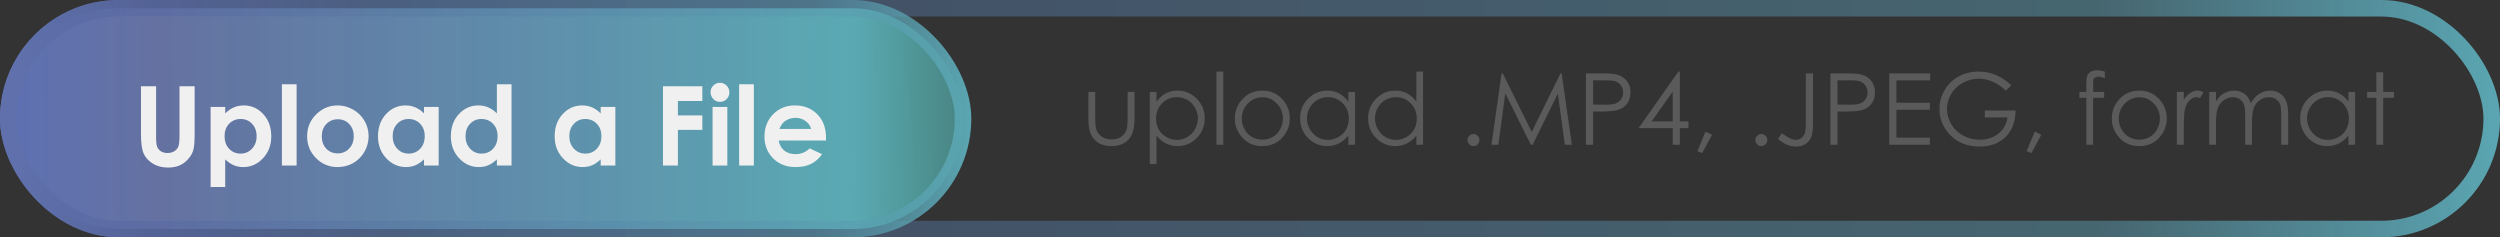 <svg width="453" height="43" viewBox="0 0 453 43" fill="none" xmlns="http://www.w3.org/2000/svg">
<rect x="0" y="0" width="453" height="43" fill="#333333" stroke="none"/>
<path d="M197.213 16.663H198.452V21.128C198.452 22.218 198.511 22.968 198.628 23.378C198.804 23.964 199.138 24.427 199.63 24.767C200.128 25.106 200.72 25.276 201.405 25.276C202.091 25.276 202.671 25.112 203.146 24.784C203.626 24.45 203.957 24.014 204.139 23.474C204.262 23.105 204.323 22.323 204.323 21.128V16.663H205.58V21.356C205.58 22.675 205.425 23.668 205.114 24.336C204.81 25.004 204.347 25.528 203.726 25.909C203.11 26.284 202.337 26.472 201.405 26.472C200.474 26.472 199.694 26.284 199.067 25.909C198.446 25.528 197.98 25.001 197.67 24.327C197.365 23.647 197.213 22.628 197.213 21.268V16.663ZM208.34 16.663H209.562V18.421C210.048 17.753 210.607 17.252 211.24 16.918C211.873 16.584 212.579 16.417 213.358 16.417C214.718 16.417 215.881 16.906 216.848 17.885C217.814 18.863 218.298 20.041 218.298 21.418C218.298 22.824 217.817 24.019 216.856 25.004C215.901 25.982 214.747 26.472 213.394 26.472C212.632 26.472 211.932 26.313 211.293 25.997C210.654 25.68 210.077 25.209 209.562 24.582V29.724H208.34V16.663ZM213.262 17.603C212.195 17.603 211.296 17.976 210.563 18.72C209.837 19.464 209.474 20.39 209.474 21.497C209.474 22.224 209.635 22.877 209.957 23.457C210.285 24.037 210.751 24.497 211.354 24.837C211.964 25.177 212.605 25.347 213.279 25.347C213.941 25.347 214.562 25.177 215.143 24.837C215.729 24.491 216.194 24.011 216.54 23.395C216.886 22.78 217.059 22.136 217.059 21.462C217.059 20.782 216.886 20.138 216.54 19.528C216.2 18.919 215.74 18.447 215.16 18.113C214.58 17.773 213.947 17.603 213.262 17.603ZM220.425 12.972H221.655V26.226H220.425V12.972ZM228.739 16.417C230.21 16.417 231.429 16.95 232.396 18.017C233.274 18.989 233.714 20.14 233.714 21.471C233.714 22.806 233.248 23.976 232.316 24.977C231.391 25.974 230.198 26.472 228.739 26.472C227.274 26.472 226.076 25.974 225.145 24.977C224.219 23.976 223.756 22.806 223.756 21.471C223.756 20.146 224.195 18.998 225.074 18.025C226.041 16.953 227.263 16.417 228.739 16.417ZM228.739 17.621C227.72 17.621 226.844 17.999 226.111 18.755C225.379 19.511 225.013 20.425 225.013 21.497C225.013 22.188 225.18 22.833 225.514 23.43C225.848 24.028 226.299 24.491 226.867 24.819C227.436 25.142 228.06 25.303 228.739 25.303C229.419 25.303 230.043 25.142 230.611 24.819C231.18 24.491 231.631 24.028 231.965 23.43C232.299 22.833 232.466 22.188 232.466 21.497C232.466 20.425 232.097 19.511 231.358 18.755C230.626 17.999 229.753 17.621 228.739 17.621ZM245.535 16.663V26.226H244.322V24.582C243.807 25.209 243.227 25.68 242.582 25.997C241.943 26.313 241.243 26.472 240.481 26.472C239.128 26.472 237.971 25.982 237.01 25.004C236.055 24.019 235.577 22.824 235.577 21.418C235.577 20.041 236.061 18.863 237.027 17.885C237.994 16.906 239.157 16.417 240.517 16.417C241.302 16.417 242.011 16.584 242.644 16.918C243.282 17.252 243.842 17.753 244.322 18.421V16.663H245.535ZM240.613 17.603C239.928 17.603 239.295 17.773 238.715 18.113C238.135 18.447 237.672 18.919 237.326 19.528C236.986 20.138 236.816 20.782 236.816 21.462C236.816 22.136 236.989 22.78 237.335 23.395C237.681 24.011 238.144 24.491 238.724 24.837C239.31 25.177 239.937 25.347 240.604 25.347C241.278 25.347 241.917 25.177 242.521 24.837C243.124 24.497 243.587 24.037 243.909 23.457C244.237 22.877 244.401 22.224 244.401 21.497C244.401 20.39 244.035 19.464 243.303 18.72C242.576 17.976 241.68 17.603 240.613 17.603ZM257.857 12.972V26.226H256.645V24.582C256.129 25.209 255.549 25.68 254.904 25.997C254.266 26.313 253.565 26.472 252.804 26.472C251.45 26.472 250.293 25.982 249.332 25.004C248.377 24.019 247.899 22.824 247.899 21.418C247.899 20.041 248.383 18.863 249.35 17.885C250.316 16.906 251.479 16.417 252.839 16.417C253.624 16.417 254.333 16.584 254.966 16.918C255.604 17.252 256.164 17.753 256.645 18.421V12.972H257.857ZM252.936 17.603C252.25 17.603 251.617 17.773 251.037 18.113C250.457 18.447 249.994 18.919 249.648 19.528C249.309 20.138 249.139 20.782 249.139 21.462C249.139 22.136 249.312 22.78 249.657 23.395C250.003 24.011 250.466 24.491 251.046 24.837C251.632 25.177 252.259 25.347 252.927 25.347C253.601 25.347 254.239 25.177 254.843 24.837C255.446 24.497 255.909 24.037 256.231 23.457C256.56 22.877 256.724 22.224 256.724 21.497C256.724 20.39 256.357 19.464 255.625 18.72C254.898 17.976 254.002 17.603 252.936 17.603ZM266.998 24.292C267.297 24.292 267.552 24.397 267.763 24.608C267.974 24.819 268.079 25.077 268.079 25.382C268.079 25.68 267.974 25.938 267.763 26.155C267.552 26.366 267.297 26.472 266.998 26.472C266.699 26.472 266.444 26.366 266.233 26.155C266.022 25.938 265.917 25.68 265.917 25.382C265.917 25.077 266.022 24.819 266.233 24.608C266.444 24.397 266.699 24.292 266.998 24.292ZM270.25 26.226L272.087 13.297H272.298L277.554 23.905L282.757 13.297H282.968L284.822 26.226H283.548L282.282 16.979L277.712 26.226H277.387L272.755 16.909L271.498 26.226H270.25ZM287.371 13.297H289.946C291.423 13.297 292.419 13.361 292.935 13.49C293.673 13.672 294.276 14.047 294.745 14.615C295.214 15.178 295.448 15.887 295.448 16.742C295.448 17.603 295.22 18.315 294.763 18.878C294.306 19.434 293.676 19.809 292.873 20.003C292.287 20.143 291.191 20.214 289.586 20.214H288.663V26.226H287.371V13.297ZM288.663 14.554V18.948L290.852 18.974C291.736 18.974 292.384 18.895 292.794 18.737C293.204 18.573 293.526 18.312 293.761 17.955C293.995 17.592 294.112 17.187 294.112 16.742C294.112 16.308 293.995 15.913 293.761 15.556C293.526 15.192 293.216 14.934 292.829 14.782C292.448 14.63 291.821 14.554 290.948 14.554H288.663ZM304.123 12.972H304.387V21.98H305.951V23.22H304.387V26.226H303.095V23.22H296.916L304.123 12.972ZM303.095 21.98V16.593L299.289 21.98H303.095ZM309.036 23.852L310.223 24.415L308.438 27.737L307.568 27.368L309.036 23.852ZM319.152 24.292C319.451 24.292 319.706 24.397 319.917 24.608C320.128 24.819 320.233 25.077 320.233 25.382C320.233 25.68 320.128 25.938 319.917 26.155C319.706 26.366 319.451 26.472 319.152 26.472C318.854 26.472 318.599 26.366 318.388 26.155C318.177 25.938 318.071 25.68 318.071 25.382C318.071 25.077 318.177 24.819 318.388 24.608C318.599 24.397 318.854 24.292 319.152 24.292ZM327.221 13.297H328.521V22.024C328.521 23.366 328.416 24.301 328.205 24.828C328 25.349 327.654 25.768 327.168 26.085C326.682 26.395 326.093 26.551 325.401 26.551C324.88 26.551 324.364 26.448 323.854 26.243C323.351 26.044 322.791 25.689 322.176 25.18L322.861 24.151C323.535 24.626 324.095 24.96 324.54 25.153C324.833 25.282 325.12 25.347 325.401 25.347C325.771 25.347 326.104 25.235 326.403 25.013C326.708 24.79 326.919 24.494 327.036 24.125C327.159 23.756 327.221 23.041 327.221 21.98V13.297ZM331.668 13.297H334.243C335.72 13.297 336.716 13.361 337.231 13.49C337.97 13.672 338.573 14.047 339.042 14.615C339.511 15.178 339.745 15.887 339.745 16.742C339.745 17.603 339.517 18.315 339.06 18.878C338.603 19.434 337.973 19.809 337.17 20.003C336.584 20.143 335.488 20.214 333.883 20.214H332.96V26.226H331.668V13.297ZM332.96 14.554V18.948L335.148 18.974C336.033 18.974 336.681 18.895 337.091 18.737C337.501 18.573 337.823 18.312 338.058 17.955C338.292 17.592 338.409 17.187 338.409 16.742C338.409 16.308 338.292 15.913 338.058 15.556C337.823 15.192 337.513 14.934 337.126 14.782C336.745 14.63 336.118 14.554 335.245 14.554H332.96ZM342.338 13.297H349.747V14.571H343.63V18.614H349.694V19.88H343.63V24.951H349.694V26.226H342.338V13.297ZM364.451 15.468L363.449 16.417C362.729 15.708 361.938 15.172 361.076 14.809C360.221 14.439 359.386 14.255 358.571 14.255C357.558 14.255 356.591 14.504 355.671 15.002C354.757 15.5 354.048 16.177 353.544 17.032C353.04 17.882 352.788 18.781 352.788 19.73C352.788 20.703 353.049 21.629 353.57 22.508C354.092 23.381 354.812 24.069 355.732 24.573C356.652 25.071 357.66 25.32 358.756 25.32C360.086 25.32 361.211 24.945 362.131 24.195C363.051 23.445 363.596 22.473 363.766 21.277H359.644V20.029H365.216C365.204 22.027 364.609 23.615 363.432 24.793C362.26 25.965 360.689 26.551 358.721 26.551C356.33 26.551 354.438 25.736 353.043 24.107C351.971 22.853 351.435 21.403 351.435 19.757C351.435 18.532 351.742 17.392 352.357 16.338C352.973 15.283 353.816 14.46 354.889 13.868C355.961 13.27 357.174 12.972 358.527 12.972C359.623 12.972 360.654 13.171 361.621 13.569C362.588 13.962 363.531 14.595 364.451 15.468ZM368.696 23.852L369.883 24.415L368.099 27.737L367.229 27.368L368.696 23.852ZM381.396 12.972V14.176C380.945 13.982 380.559 13.886 380.236 13.886C379.996 13.886 379.797 13.935 379.639 14.035C379.48 14.129 379.381 14.24 379.34 14.369C379.299 14.492 379.278 14.826 379.278 15.371V16.663H381.273V17.718H379.27V26.226H378.039V17.718H376.782V16.663H378.039V15.169C378.039 14.483 378.101 13.994 378.224 13.701C378.353 13.408 378.566 13.174 378.865 12.998C379.17 12.816 379.536 12.726 379.964 12.726C380.362 12.726 380.84 12.807 381.396 12.972ZM387.646 16.417C389.116 16.417 390.335 16.95 391.302 18.017C392.181 18.989 392.62 20.14 392.62 21.471C392.62 22.806 392.154 23.976 391.223 24.977C390.297 25.974 389.104 26.472 387.646 26.472C386.181 26.472 384.982 25.974 384.051 24.977C383.125 23.976 382.662 22.806 382.662 21.471C382.662 20.146 383.102 18.998 383.98 18.025C384.947 16.953 386.169 16.417 387.646 16.417ZM387.646 17.621C386.626 17.621 385.75 17.999 385.018 18.755C384.285 19.511 383.919 20.425 383.919 21.497C383.919 22.188 384.086 22.833 384.42 23.43C384.754 24.028 385.205 24.491 385.773 24.819C386.342 25.142 386.966 25.303 387.646 25.303C388.325 25.303 388.949 25.142 389.518 24.819C390.086 24.491 390.537 24.028 390.871 23.43C391.205 22.833 391.372 22.188 391.372 21.497C391.372 20.425 391.003 19.511 390.265 18.755C389.532 17.999 388.659 17.621 387.646 17.621ZM394.448 16.663H395.705V18.06C396.08 17.51 396.476 17.099 396.892 16.83C397.308 16.555 397.741 16.417 398.192 16.417C398.532 16.417 398.896 16.525 399.282 16.742L398.641 17.779C398.383 17.668 398.166 17.612 397.99 17.612C397.58 17.612 397.185 17.782 396.804 18.122C396.423 18.456 396.133 18.977 395.934 19.686C395.781 20.231 395.705 21.333 395.705 22.991V26.226H394.448V16.663ZM400.319 16.663H401.541V18.315C401.969 17.706 402.408 17.261 402.859 16.979C403.48 16.604 404.134 16.417 404.819 16.417C405.282 16.417 405.722 16.508 406.138 16.689C406.554 16.871 406.894 17.114 407.157 17.419C407.421 17.718 407.649 18.148 407.843 18.711C408.253 17.961 408.766 17.392 409.381 17.006C409.996 16.613 410.658 16.417 411.367 16.417C412.029 16.417 412.612 16.584 413.116 16.918C413.626 17.252 414.004 17.718 414.25 18.315C414.496 18.913 414.619 19.809 414.619 21.005V26.226H413.362V21.005C413.362 19.979 413.289 19.276 413.143 18.895C412.996 18.509 412.744 18.198 412.387 17.964C412.035 17.729 411.613 17.612 411.121 17.612C410.523 17.612 409.976 17.788 409.478 18.14C408.985 18.491 408.625 18.96 408.396 19.546C408.168 20.132 408.054 21.11 408.054 22.481V26.226H406.832V21.33C406.832 20.176 406.759 19.393 406.612 18.983C406.472 18.567 406.223 18.236 405.865 17.99C405.508 17.738 405.083 17.612 404.591 17.612C404.022 17.612 403.489 17.785 402.991 18.131C402.499 18.471 402.133 18.93 401.893 19.511C401.658 20.091 401.541 20.978 401.541 22.174V26.226H400.319V16.663ZM426.748 16.663V26.226H425.535V24.582C425.02 25.209 424.439 25.68 423.795 25.997C423.156 26.313 422.456 26.472 421.694 26.472C420.341 26.472 419.184 25.982 418.223 25.004C417.268 24.019 416.79 22.824 416.79 21.418C416.79 20.041 417.273 18.863 418.24 17.885C419.207 16.906 420.37 16.417 421.729 16.417C422.515 16.417 423.224 16.584 423.856 16.918C424.495 17.252 425.055 17.753 425.535 18.421V16.663H426.748ZM421.826 17.603C421.141 17.603 420.508 17.773 419.928 18.113C419.348 18.447 418.885 18.919 418.539 19.528C418.199 20.138 418.029 20.782 418.029 21.462C418.029 22.136 418.202 22.78 418.548 23.395C418.894 24.011 419.356 24.491 419.937 24.837C420.522 25.177 421.149 25.347 421.817 25.347C422.491 25.347 423.13 25.177 423.733 24.837C424.337 24.497 424.8 24.037 425.122 23.457C425.45 22.877 425.614 22.224 425.614 21.497C425.614 20.39 425.248 19.464 424.516 18.72C423.789 17.976 422.893 17.603 421.826 17.603ZM430.598 13.112H431.837V16.663H433.788V17.718H431.837V26.226H430.598V17.718H428.919V16.663H430.598V13.112Z" fill="#5A5A5A"/>
<rect x="1.5" y="1.5" width="450" height="40" rx="20" stroke="url(#paint0_linear_690_29533)" stroke-width="3"/>
<rect x="1.5" y="1.5" width="173" height="40" rx="20" fill="url(#paint1_linear_690_29533)" stroke="url(#paint2_linear_690_29533)" stroke-width="3"/>
<path d="M25.543 15.635H28.287V24.932C28.287 25.732 28.355 26.299 28.492 26.631C28.635 26.963 28.866 27.23 29.186 27.432C29.511 27.627 29.902 27.725 30.357 27.725C30.839 27.725 31.253 27.614 31.598 27.393C31.949 27.171 32.19 26.891 32.32 26.553C32.457 26.208 32.525 25.553 32.525 24.59V15.635H35.27V24.199C35.27 25.645 35.188 26.647 35.025 27.207C34.863 27.767 34.55 28.307 34.088 28.828C33.632 29.349 33.105 29.736 32.506 29.99C31.907 30.238 31.21 30.361 30.416 30.361C29.374 30.361 28.466 30.124 27.691 29.648C26.923 29.167 26.373 28.568 26.041 27.852C25.709 27.129 25.543 25.912 25.543 24.199V15.635ZM40.807 19.375V20.547C41.288 20.065 41.809 19.704 42.369 19.463C42.929 19.222 43.528 19.102 44.166 19.102C45.553 19.102 46.731 19.626 47.701 20.674C48.671 21.722 49.156 23.066 49.156 24.707C49.156 26.289 48.655 27.614 47.652 28.682C46.65 29.743 45.462 30.273 44.088 30.273C43.476 30.273 42.906 30.166 42.379 29.951C41.852 29.73 41.328 29.372 40.807 28.877V33.887H38.16V19.375H40.807ZM43.609 21.562C42.77 21.562 42.073 21.849 41.52 22.422C40.966 22.995 40.69 23.744 40.69 24.668C40.69 25.612 40.966 26.377 41.52 26.963C42.073 27.542 42.77 27.832 43.609 27.832C44.423 27.832 45.107 27.536 45.66 26.943C46.22 26.351 46.5 25.596 46.5 24.678C46.5 23.766 46.227 23.021 45.68 22.441C45.133 21.855 44.443 21.562 43.609 21.562ZM51.08 15.273H53.746V30H51.08V15.273ZM61.158 19.102C62.161 19.102 63.102 19.352 63.98 19.854C64.866 20.355 65.556 21.035 66.051 21.895C66.546 22.754 66.793 23.682 66.793 24.678C66.793 25.68 66.542 26.618 66.041 27.49C65.546 28.363 64.869 29.046 64.01 29.541C63.15 30.029 62.203 30.273 61.168 30.273C59.645 30.273 58.342 29.733 57.262 28.652C56.188 27.565 55.65 26.247 55.65 24.697C55.65 23.037 56.259 21.654 57.477 20.547C58.544 19.583 59.772 19.102 61.158 19.102ZM61.197 21.611C60.37 21.611 59.68 21.901 59.127 22.48C58.58 23.053 58.307 23.789 58.307 24.688C58.307 25.612 58.577 26.361 59.117 26.934C59.664 27.506 60.354 27.793 61.188 27.793C62.021 27.793 62.714 27.503 63.268 26.924C63.821 26.344 64.098 25.599 64.098 24.688C64.098 23.776 63.824 23.037 63.277 22.471C62.737 21.898 62.044 21.611 61.197 21.611ZM76.832 19.375H79.488V30H76.832V28.877C76.311 29.372 75.787 29.73 75.26 29.951C74.739 30.166 74.172 30.273 73.561 30.273C72.187 30.273 70.999 29.743 69.996 28.682C68.993 27.614 68.492 26.289 68.492 24.707C68.492 23.066 68.977 21.722 69.947 20.674C70.917 19.626 72.096 19.102 73.482 19.102C74.12 19.102 74.719 19.222 75.279 19.463C75.839 19.704 76.357 20.065 76.832 20.547V19.375ZM74.029 21.562C73.203 21.562 72.516 21.855 71.969 22.441C71.422 23.021 71.148 23.766 71.148 24.678C71.148 25.596 71.425 26.351 71.978 26.943C72.538 27.536 73.225 27.832 74.039 27.832C74.879 27.832 75.576 27.542 76.129 26.963C76.682 26.377 76.959 25.612 76.959 24.668C76.959 23.744 76.682 22.995 76.129 22.422C75.576 21.849 74.876 21.562 74.029 21.562ZM90.035 15.273H92.691V30H90.035V28.877C89.514 29.372 88.99 29.73 88.463 29.951C87.942 30.166 87.376 30.273 86.764 30.273C85.39 30.273 84.202 29.743 83.199 28.682C82.197 27.614 81.695 26.289 81.695 24.707C81.695 23.066 82.18 21.722 83.15 20.674C84.12 19.626 85.299 19.102 86.686 19.102C87.324 19.102 87.922 19.222 88.482 19.463C89.042 19.704 89.56 20.065 90.035 20.547V15.273ZM87.232 21.562C86.406 21.562 85.719 21.855 85.172 22.441C84.625 23.021 84.352 23.766 84.352 24.678C84.352 25.596 84.628 26.351 85.182 26.943C85.742 27.536 86.428 27.832 87.242 27.832C88.082 27.832 88.779 27.542 89.332 26.963C89.885 26.377 90.162 25.612 90.162 24.668C90.162 23.744 89.885 22.995 89.332 22.422C88.779 21.849 88.079 21.562 87.232 21.562ZM108.844 19.375H111.5V30H108.844V28.877C108.323 29.372 107.799 29.73 107.271 29.951C106.751 30.166 106.184 30.273 105.572 30.273C104.199 30.273 103.01 29.743 102.008 28.682C101.005 27.614 100.504 26.289 100.504 24.707C100.504 23.066 100.989 21.722 101.959 20.674C102.929 19.626 104.107 19.102 105.494 19.102C106.132 19.102 106.731 19.222 107.291 19.463C107.851 19.704 108.368 20.065 108.844 20.547V19.375ZM106.041 21.562C105.214 21.562 104.527 21.855 103.98 22.441C103.434 23.021 103.16 23.766 103.16 24.678C103.16 25.596 103.437 26.351 103.99 26.943C104.55 27.536 105.237 27.832 106.051 27.832C106.891 27.832 107.587 27.542 108.141 26.963C108.694 26.377 108.971 25.612 108.971 24.668C108.971 23.744 108.694 22.995 108.141 22.422C107.587 21.849 106.887 21.562 106.041 21.562ZM120.133 15.635H127.262V18.301H122.838V20.908H127.262V23.535H122.838V30H120.133V15.635ZM130.455 15C130.924 15 131.324 15.169 131.656 15.508C131.995 15.846 132.164 16.256 132.164 16.738C132.164 17.213 131.998 17.62 131.666 17.959C131.334 18.291 130.937 18.457 130.475 18.457C129.999 18.457 129.592 18.288 129.254 17.949C128.922 17.604 128.756 17.188 128.756 16.699C128.756 16.23 128.922 15.83 129.254 15.498C129.586 15.166 129.986 15 130.455 15ZM129.117 19.375H131.793V30H129.117V19.375ZM133.932 15.273H136.598V30H133.932V15.273ZM149.664 25.459H141.1C141.223 26.214 141.552 26.816 142.086 27.266C142.626 27.708 143.313 27.93 144.146 27.93C145.143 27.93 145.999 27.581 146.715 26.885L148.961 27.939C148.401 28.734 147.73 29.323 146.949 29.707C146.168 30.085 145.24 30.273 144.166 30.273C142.499 30.273 141.142 29.749 140.094 28.701C139.046 27.646 138.521 26.328 138.521 24.746C138.521 23.125 139.042 21.781 140.084 20.713C141.132 19.639 142.444 19.102 144.02 19.102C145.693 19.102 147.053 19.639 148.102 20.713C149.15 21.781 149.674 23.193 149.674 24.951L149.664 25.459ZM146.988 23.359C146.812 22.767 146.464 22.285 145.943 21.914C145.429 21.543 144.83 21.357 144.146 21.357C143.404 21.357 142.753 21.566 142.193 21.982C141.842 22.243 141.516 22.702 141.217 23.359H146.988Z" fill="#F0F0F0"/>
<defs>
<linearGradient id="paint0_linear_690_29533" x1="10.067" y1="21.978" x2="453" y2="21.978" gradientUnits="userSpaceOnUse">
<stop stop-color="#5F70AC"/>
<stop offset="0.133" stop-color="#526195" stop-opacity="0.5"/>
<stop offset="0.836" stop-color="#5999AD" stop-opacity="0.5"/>
<stop offset="1" stop-color="#5AA6B2"/>
</linearGradient>
<linearGradient id="paint1_linear_690_29533" x1="-9.66802e-07" y1="31.533" x2="178.965" y2="30.908" gradientUnits="userSpaceOnUse">
<stop stop-color="#5D70B3"/>
<stop offset="0.159" stop-color="#6D7DB6" stop-opacity="0.841"/>
<stop offset="0.863" stop-color="#5CAFB9" stop-opacity="0.958"/>
<stop offset="1" stop-color="#56C1BA" stop-opacity="0.5"/>
</linearGradient>
<linearGradient id="paint2_linear_690_29533" x1="3.911" y1="21.978" x2="176" y2="21.978" gradientUnits="userSpaceOnUse">
<stop stop-color="#5F70AC"/>
<stop offset="0.133" stop-color="#526195" stop-opacity="0.5"/>
<stop offset="0.836" stop-color="#5999AD" stop-opacity="0.5"/>
<stop offset="1" stop-color="#5AA6B2"/>
</linearGradient>
</defs>
</svg>
